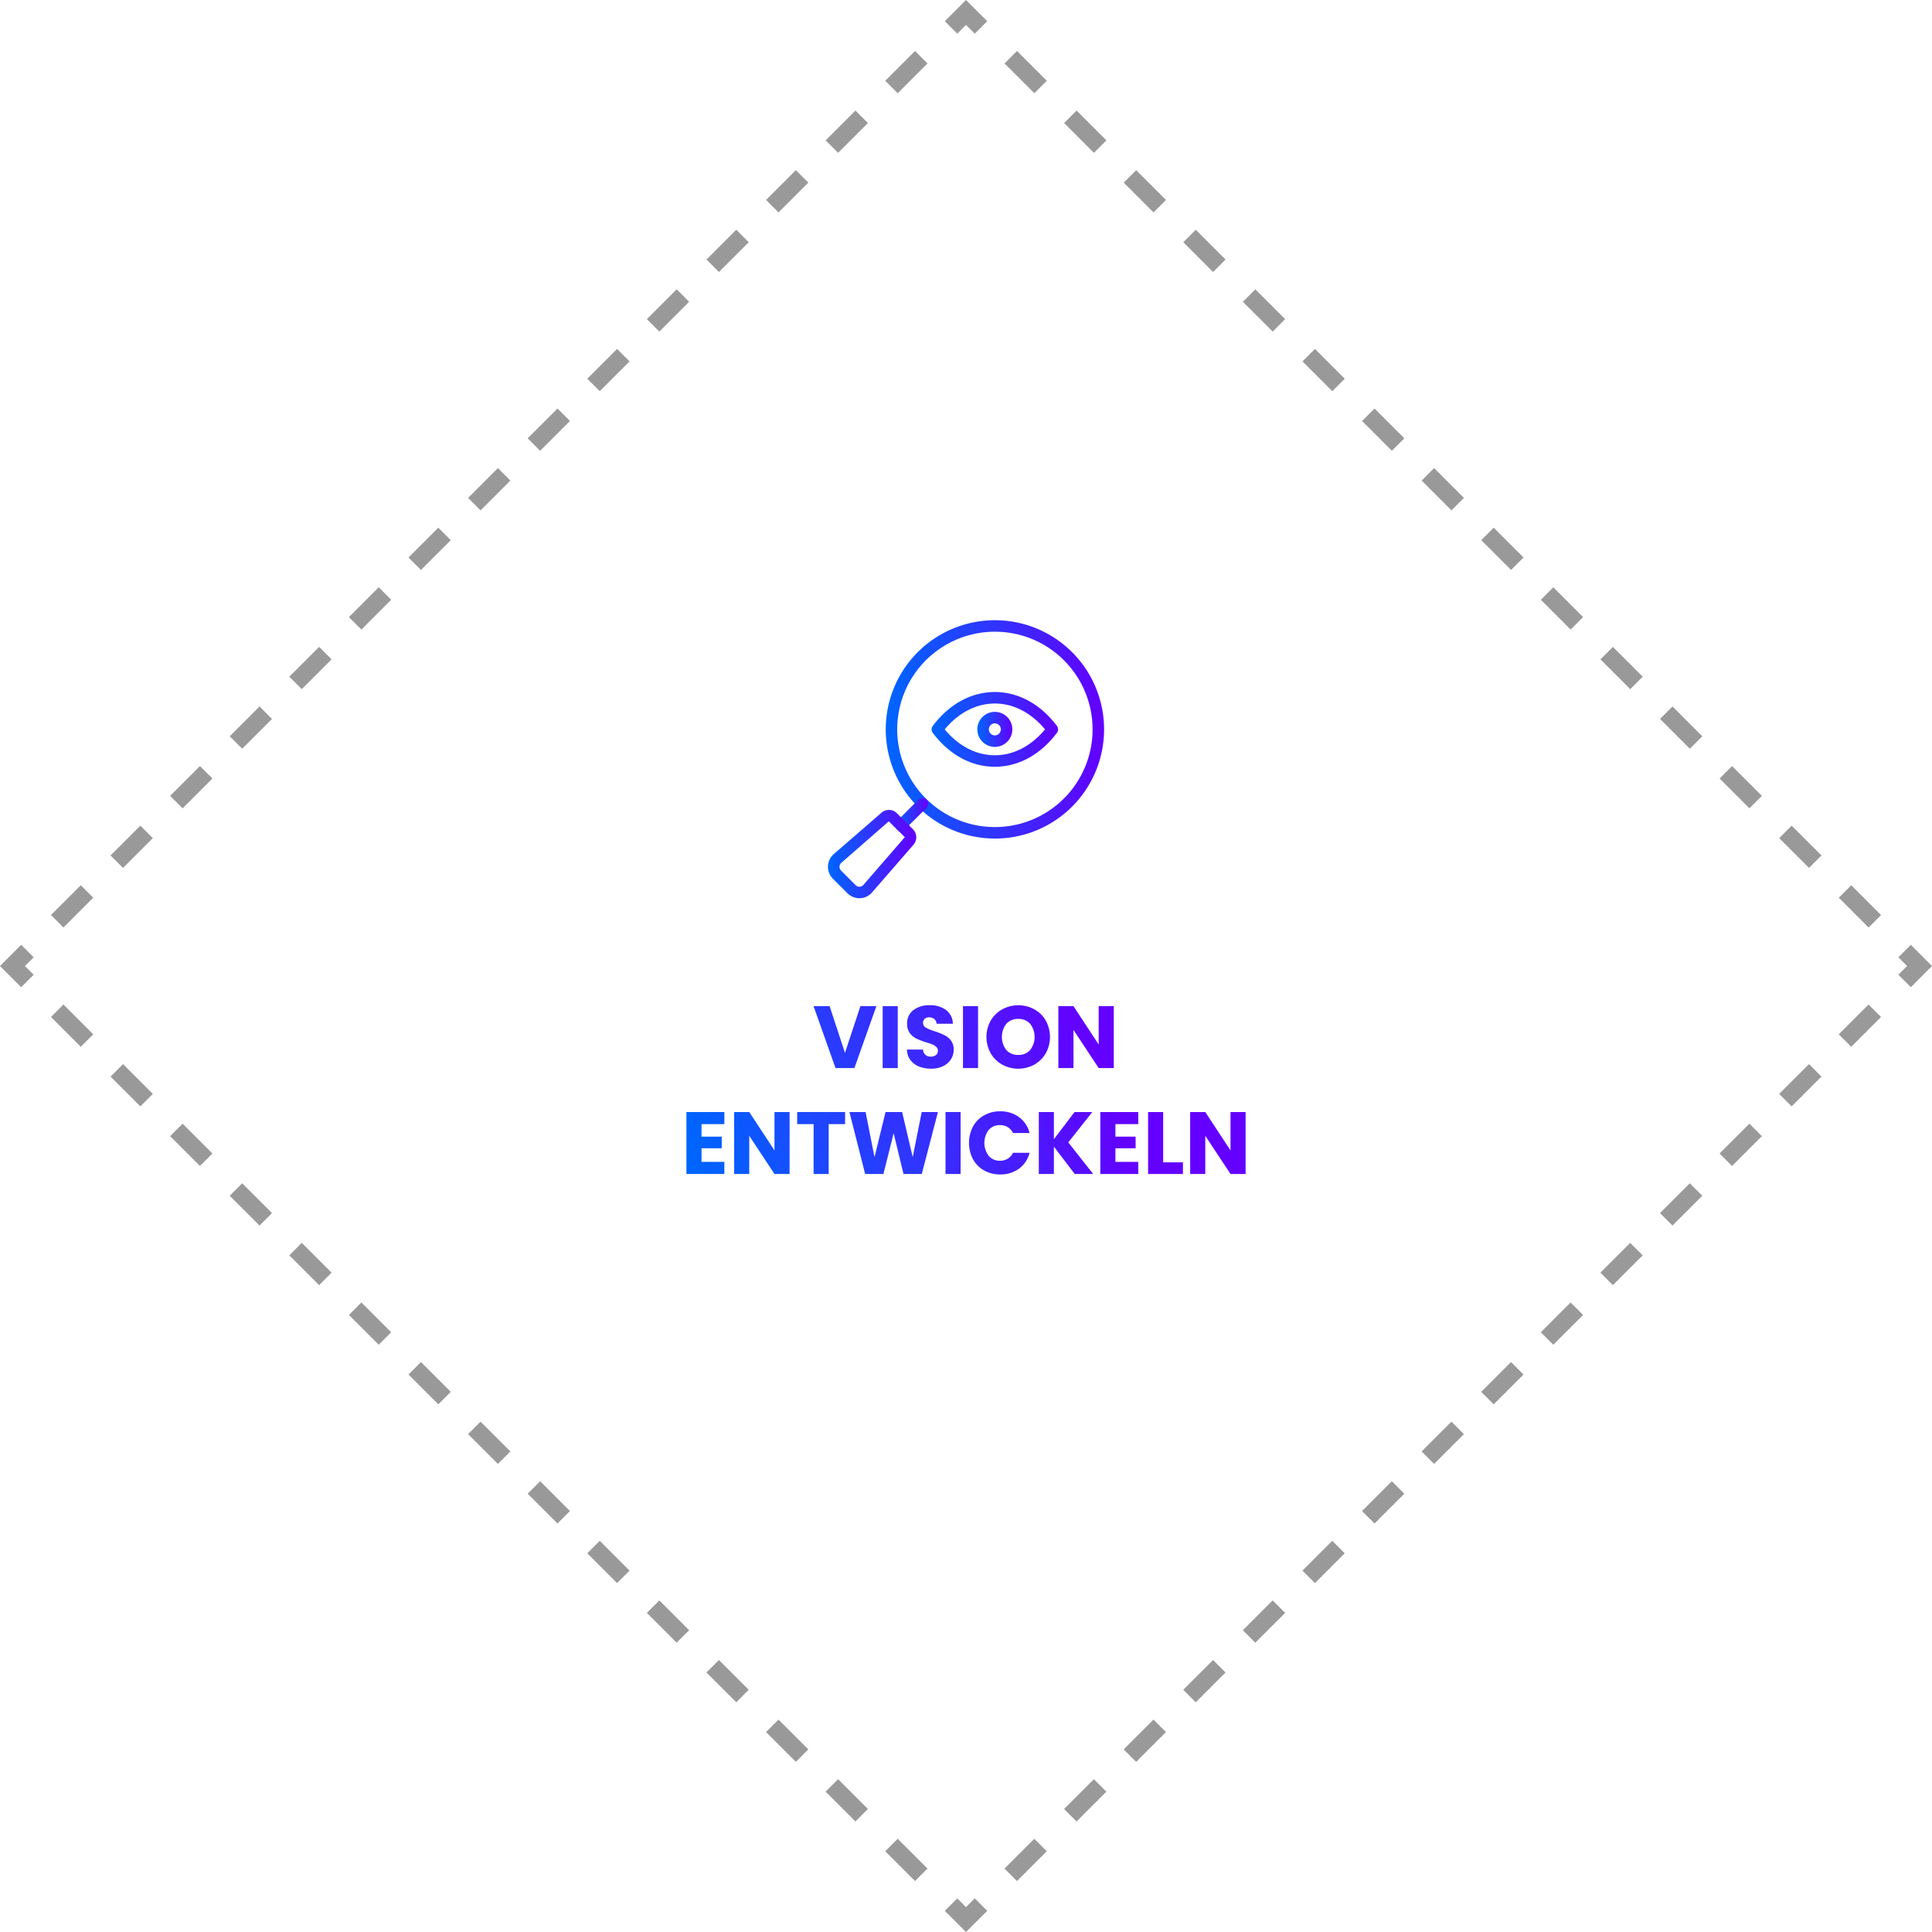 <svg xmlns="http://www.w3.org/2000/svg" xmlns:xlink="http://www.w3.org/1999/xlink" width="548.009" height="548.016" viewBox="0 0 548.009 548.016">
  <defs>
    <linearGradient id="linear-gradient" x1="-2.289" y1="1.595" x2="3.827" y2="-0.966" gradientUnits="objectBoundingBox">
   <stop offset="0.015" stop-color="rgba(0, 100, 255, 1)"/>
      <stop offset="1" stop-color="rgba(100, 0, 900, 1)"/>
    </linearGradient>
    <linearGradient id="linear-gradient-2" x1="-13.567" y1="1.915" x2="11.895" y2="-0.646" xlink:href="#linear-gradient"/>
    <linearGradient id="linear-gradient-3" x1="-4.773" y1="2.104" x2="3.442" y2="-0.396" xlink:href="#linear-gradient"/>
    <linearGradient id="linear-gradient-4" x1="-18.117" y1="2.372" x2="7.35" y2="-0.189" xlink:href="#linear-gradient"/>
    <linearGradient id="linear-gradient-5" x1="-4.563" y1="2.594" x2="1.485" y2="0.093" xlink:href="#linear-gradient"/>
    <linearGradient id="linear-gradient-6" x1="-6.35" y1="3.03" x2="0.583" y2="0.469" xlink:href="#linear-gradient"/>
    <linearGradient id="linear-gradient-7" x1="0.051" y1="0.614" x2="10.177" y2="-1.947" xlink:href="#linear-gradient"/>
    <linearGradient id="linear-gradient-8" x1="-0.678" y1="0.935" x2="6.256" y2="-1.626" xlink:href="#linear-gradient"/>
    <linearGradient id="linear-gradient-9" x1="-1.944" y1="1.226" x2="6.075" y2="-1.335" xlink:href="#linear-gradient"/>
    <linearGradient id="linear-gradient-10" x1="-1.523" y1="1.64" x2="2.818" y2="-0.921" xlink:href="#linear-gradient"/>
    <linearGradient id="linear-gradient-11" x1="-14.648" y1="2.024" x2="10.813" y2="-0.537" xlink:href="#linear-gradient"/>
    <linearGradient id="linear-gradient-12" x1="-3.927" y1="2.26" x2="2.42" y2="-0.254" xlink:href="#linear-gradient"/>
    <linearGradient id="linear-gradient-13" x1="-5.481" y1="2.667" x2="1.588" y2="0.106" xlink:href="#linear-gradient"/>
    <linearGradient id="linear-gradient-14" x1="-9.268" y1="2.97" x2="0.859" y2="0.409" xlink:href="#linear-gradient"/>
    <linearGradient id="linear-gradient-15" x1="-11.267" y1="3.233" x2="-0.243" y2="0.672" xlink:href="#linear-gradient"/>
    <linearGradient id="linear-gradient-16" x1="-7.709" y1="3.531" x2="-0.775" y2="0.971" xlink:href="#linear-gradient"/>
    <linearGradient id="linear-gradient-17" x1="0" y1="0.5" x2="1" y2="0.5" xlink:href="#linear-gradient"/>
    <linearGradient id="linear-gradient-19" x1="0" y1="0.5" x2="1" y2="0.5" xlink:href="#linear-gradient"/>
    <linearGradient id="linear-gradient-20" x1="0" y1="0.5" x2="1" y2="0.5" xlink:href="#linear-gradient"/>
    <linearGradient id="linear-gradient-21" x1="0" y1="0.5" x2="1" y2="0.5" xlink:href="#linear-gradient"/>
    <linearGradient id="linear-gradient-22" x1="0" y1="0.5" x2="1.001" y2="0.5" xlink:href="#linear-gradient"/>
  </defs>
  <g id="Vision" transform="translate(-1277.599 -173.465)">
    <g id="Group_5" data-name="Group 5" transform="translate(187.973 -19.527)">
      <path id="Path_21" data-name="Path 21" d="M1367.88,733.23l-4.25,4.243-4.24-4.243" fill="none" stroke="#999" stroke-miterlimit="10" stroke-width="5"/>
      <line id="Line_9" data-name="Line 9" x1="249.31" y1="249.311" transform="translate(1101.63 475.468)" fill="none" stroke="#999" stroke-miterlimit="10" stroke-width="5" stroke-dasharray="11.952 11.952"/>
      <path id="Path_22" data-name="Path 22" d="M1097.4,471.243,1093.16,467l4.24-4.243" fill="none" stroke="#999" stroke-miterlimit="10" stroke-width="5"/>
      <line id="Line_10" data-name="Line 10" y1="249.31" x2="249.31" transform="translate(1105.85 204.996)" fill="none" stroke="#999" stroke-miterlimit="10" stroke-width="5" stroke-dasharray="11.952 11.952"/>
      <path id="Path_23" data-name="Path 23" d="M1359.39,200.77l4.24-4.243,4.25,4.243" fill="none" stroke="#999" stroke-miterlimit="10" stroke-width="5"/>
      <line id="Line_11" data-name="Line 11" x2="249.31" y2="249.311" transform="translate(1376.33 209.221)" fill="none" stroke="#999" stroke-miterlimit="10" stroke-width="5" stroke-dasharray="11.952 11.952"/>
      <path id="Path_24" data-name="Path 24" d="M1629.86,462.757,1634.1,467l-4.24,4.243" fill="none" stroke="#999" stroke-miterlimit="10" stroke-width="5"/>
      <line id="Line_12" data-name="Line 12" x1="249.31" y2="249.31" transform="translate(1372.1 479.694)" fill="none" stroke="#999" stroke-miterlimit="10" stroke-width="5" stroke-dasharray="11.952 11.952"/>
    </g>
    <path id="Path_89" data-name="Path 89" d="M1338.21,478.379l-6.232,17.573h-5.357l-6.233-17.573h4.556l4.356,13.268,4.381-13.268Z" transform="translate(187.973 -19.527)" fill="url(#linear-gradient)"/>
    <path id="Path_90" data-name="Path 90" d="M1344.27,478.379v17.573h-4.281V478.379Z" transform="translate(187.973 -19.527)" fill="url(#linear-gradient-2)"/>
    <path id="Path_91" data-name="Path 91" d="M1350.28,495.5a5.629,5.629,0,0,1-2.441-1.853,5.061,5.061,0,0,1-.963-2.954h4.556a2.207,2.207,0,0,0,.676,1.489,2.169,2.169,0,0,0,1.5.514,2.349,2.349,0,0,0,1.5-.438,1.465,1.465,0,0,0,.551-1.214,1.439,1.439,0,0,0-.438-1.077,3.515,3.515,0,0,0-1.076-.7,17.334,17.334,0,0,0-1.814-.626,19.725,19.725,0,0,1-2.779-1.052,5.133,5.133,0,0,1-1.852-1.552,4.323,4.323,0,0,1-.776-2.679,4.611,4.611,0,0,1,1.777-3.843,7.306,7.306,0,0,1,4.631-1.389,7.387,7.387,0,0,1,4.681,1.389,4.974,4.974,0,0,1,1.9,3.868h-4.632a1.815,1.815,0,0,0-.625-1.34,2.21,2.21,0,0,0-1.477-.488,1.84,1.84,0,0,0-1.252.413,1.492,1.492,0,0,0-.477,1.189,1.476,1.476,0,0,0,.8,1.327,13.188,13.188,0,0,0,2.5,1.026,23.136,23.136,0,0,1,2.767,1.1,5.272,5.272,0,0,1,1.84,1.526,4.091,4.091,0,0,1,.776,2.579,5.063,5.063,0,0,1-.764,2.729,5.353,5.353,0,0,1-2.216,1.952,7.583,7.583,0,0,1-3.429.726A9.037,9.037,0,0,1,1350.28,495.5Z" transform="translate(187.973 -19.527)" fill="url(#linear-gradient-3)"/>
    <path id="Path_92" data-name="Path 92" d="M1367.05,478.379v17.573h-4.28V478.379Z" transform="translate(187.973 -19.527)" fill="url(#linear-gradient-4)"/>
    <path id="Path_93" data-name="Path 93" d="M1373.92,494.976a8.619,8.619,0,0,1-3.279-3.217,9.471,9.471,0,0,1,0-9.275,8.649,8.649,0,0,1,3.279-3.2,9.545,9.545,0,0,1,9.088,0,8.453,8.453,0,0,1,3.254,3.2,9.6,9.6,0,0,1-.012,9.275,8.556,8.556,0,0,1-3.255,3.217,9.519,9.519,0,0,1-9.075,0Zm7.91-4.156a6.076,6.076,0,0,0,0-7.422,4.329,4.329,0,0,0-3.366-1.39,4.379,4.379,0,0,0-3.393,1.377,6.116,6.116,0,0,0,0,7.447,4.361,4.361,0,0,0,3.393,1.39A4.3,4.3,0,0,0,1381.83,490.82Z" transform="translate(187.973 -19.527)" fill="url(#linear-gradient-5)"/>
    <path id="Path_94" data-name="Path 94" d="M1405.55,495.952h-4.281l-7.16-10.839v10.839h-4.279V478.379h4.279l7.16,10.89v-10.89h4.281Z" transform="translate(187.973 -19.527)" fill="url(#linear-gradient-6)"/>
    <path id="Path_95" data-name="Path 95" d="M1288.61,511.849V515.4h5.732v3.3h-5.732v3.854h6.483v3.43h-10.765V508.42h10.765v3.43h-6.483Z" transform="translate(187.973 -19.527)" fill="url(#linear-gradient-7)"/>
    <path id="Path_96" data-name="Path 96" d="M1313.59,525.992h-4.281l-7.159-10.839v10.839h-4.28V508.419h4.28l7.159,10.89v-10.89h4.281Z" transform="translate(187.973 -19.527)" fill="url(#linear-gradient-8)"/>
    <path id="Path_97" data-name="Path 97" d="M1329.34,508.419v3.43h-4.656v14.144H1320.4V511.849h-4.656v-3.43h13.593Z" transform="translate(187.973 -19.527)" fill="url(#linear-gradient-9)"/>
    <path id="Path_98" data-name="Path 98" d="M1355.67,508.419l-4.581,17.573h-5.182l-2.8-11.565-2.9,11.565h-5.182l-4.455-17.573h4.58l2.529,12.792,3.129-12.792h4.706l3,12.792,2.554-12.792Z" transform="translate(187.973 -19.527)" fill="url(#linear-gradient-10)"/>
    <path id="Path_99" data-name="Path 99" d="M1362.1,508.419v17.573h-4.281V508.419Z" transform="translate(187.973 -19.527)" fill="url(#linear-gradient-11)"/>
    <path id="Path_100" data-name="Path 100" d="M1365.61,512.537a8.064,8.064,0,0,1,3.143-3.18,9.119,9.119,0,0,1,4.568-1.139,8.746,8.746,0,0,1,5.357,1.652,7.946,7.946,0,0,1,2.979,4.506h-4.707a3.814,3.814,0,0,0-1.488-1.678,4.189,4.189,0,0,0-2.191-.575,4.084,4.084,0,0,0-3.2,1.377,6.128,6.128,0,0,0,0,7.36,4.084,4.084,0,0,0,3.2,1.377,4.178,4.178,0,0,0,2.191-.576,3.789,3.789,0,0,0,1.488-1.677h4.707a7.88,7.88,0,0,1-2.979,4.493,8.783,8.783,0,0,1-5.357,1.64,9.107,9.107,0,0,1-4.568-1.139,8.083,8.083,0,0,1-3.143-3.167,10.111,10.111,0,0,1,0-9.274Z" transform="translate(187.973 -19.527)" fill="url(#linear-gradient-12)"/>
    <path id="Path_101" data-name="Path 101" d="M1394.47,525.992l-5.908-7.761v7.761h-4.279V508.419h4.279v7.71l5.858-7.71h5.032l-6.81,8.611,7.06,8.962Z" transform="translate(187.973 -19.527)" fill="url(#linear-gradient-13)"/>
    <path id="Path_102" data-name="Path 102" d="M1406.01,511.849V515.4h5.733v3.3h-5.733v3.854h6.483v3.43h-10.764V508.42h10.764v3.43h-6.483Z" transform="translate(187.973 -19.527)" fill="url(#linear-gradient-14)"/>
    <path id="Path_103" data-name="Path 103" d="M1419.56,522.688h5.607v3.3h-9.887V508.42h4.279v14.268Z" transform="translate(187.973 -19.527)" fill="url(#linear-gradient-15)"/>
    <path id="Path_104" data-name="Path 104" d="M1442.94,525.992h-4.28l-7.159-10.839v10.839h-4.281V508.419h4.281l7.159,10.89v-10.89h4.28Z" transform="translate(187.973 -19.527)" fill="url(#linear-gradient-16)"/>
    <path id="Path_179" data-name="Path 179" d="M1371.81,430.846a30.965,30.965,0,1,1,21.907-9.058A30.875,30.875,0,0,1,1371.81,430.846Zm0-58.67a27.706,27.706,0,1,0,19.6,8.105A27.628,27.628,0,0,0,1371.81,372.176Z" transform="translate(187.973 -19.527)" fill="url(#linear-gradient-17)"/>
    <path id="Path_180" data-name="Path 180" d="M1371.82,424.339a24.459,24.459,0,1,1,17.3-7.163,24.3,24.3,0,0,1-17.3,7.163Zm0-45.654a21.2,21.2,0,1,0,14.987,6.207,21.063,21.063,0,0,0-14.987-6.207Z" transform="translate(187.973 -19.527)" fill="url(#linear-gradient-17)"/>
    <path id="Path_181" data-name="Path 181" d="M1345.16,428.725a1.631,1.631,0,0,1-1.152-2.784l6.19-6.191a1.631,1.631,0,0,1,2.307,2.3l-6.192,6.192a1.627,1.627,0,0,1-1.153.478Z" transform="translate(187.973 -19.527)" fill="url(#linear-gradient-19)"/>
    <path id="Path_182" data-name="Path 182" d="M1333.39,447.772a4.778,4.778,0,0,1-3.37-1.395l-4.145-4.146a4.761,4.761,0,0,1,.215-6.94l13.57-11.776a3.2,3.2,0,0,1,4.364.144l4.566,4.567a3.2,3.2,0,0,1,.136,4.375l-11.76,13.548a4.783,4.783,0,0,1-3.432,1.62c-.044,0-.094,0-.144,0Zm-1.06-3.7a1.367,1.367,0,0,0,1.109.438,1.483,1.483,0,0,0,1.079-.509l11.76-13.55-4.554-4.487-13.482,11.78a1.5,1.5,0,0,0-.058,2.181Z" transform="translate(187.973 -19.527)" fill="url(#linear-gradient-20)"/>
    <path id="Path_183" data-name="Path 183" d="M1371.81,410.481c-6.685,0-12.938-3.416-17.609-9.618a1.629,1.629,0,0,1,0-1.962c4.672-6.2,10.925-9.618,17.609-9.618s12.937,3.416,17.608,9.618a1.632,1.632,0,0,1,0,1.962C1384.75,407.066,1378.5,410.481,1371.81,410.481Zm-14.22-10.6c3.934,4.742,8.947,7.339,14.229,7.339s10.293-2.6,14.228-7.339c-3.935-4.742-8.947-7.337-14.228-7.337S1361.52,395.141,1357.59,399.881Z" transform="translate(187.973 -19.527)" fill="url(#linear-gradient-21)"/>
    <path id="Path_184" data-name="Path 184" d="M1371.81,404.844a4.964,4.964,0,1,1,4.963-4.963A4.968,4.968,0,0,1,1371.81,404.844Zm0-6.665a1.7,1.7,0,1,0,1.7,1.7A1.706,1.706,0,0,0,1371.81,398.179Z" transform="translate(187.973 -19.527)" fill="url(#linear-gradient-22)"/>
  </g>
</svg>
